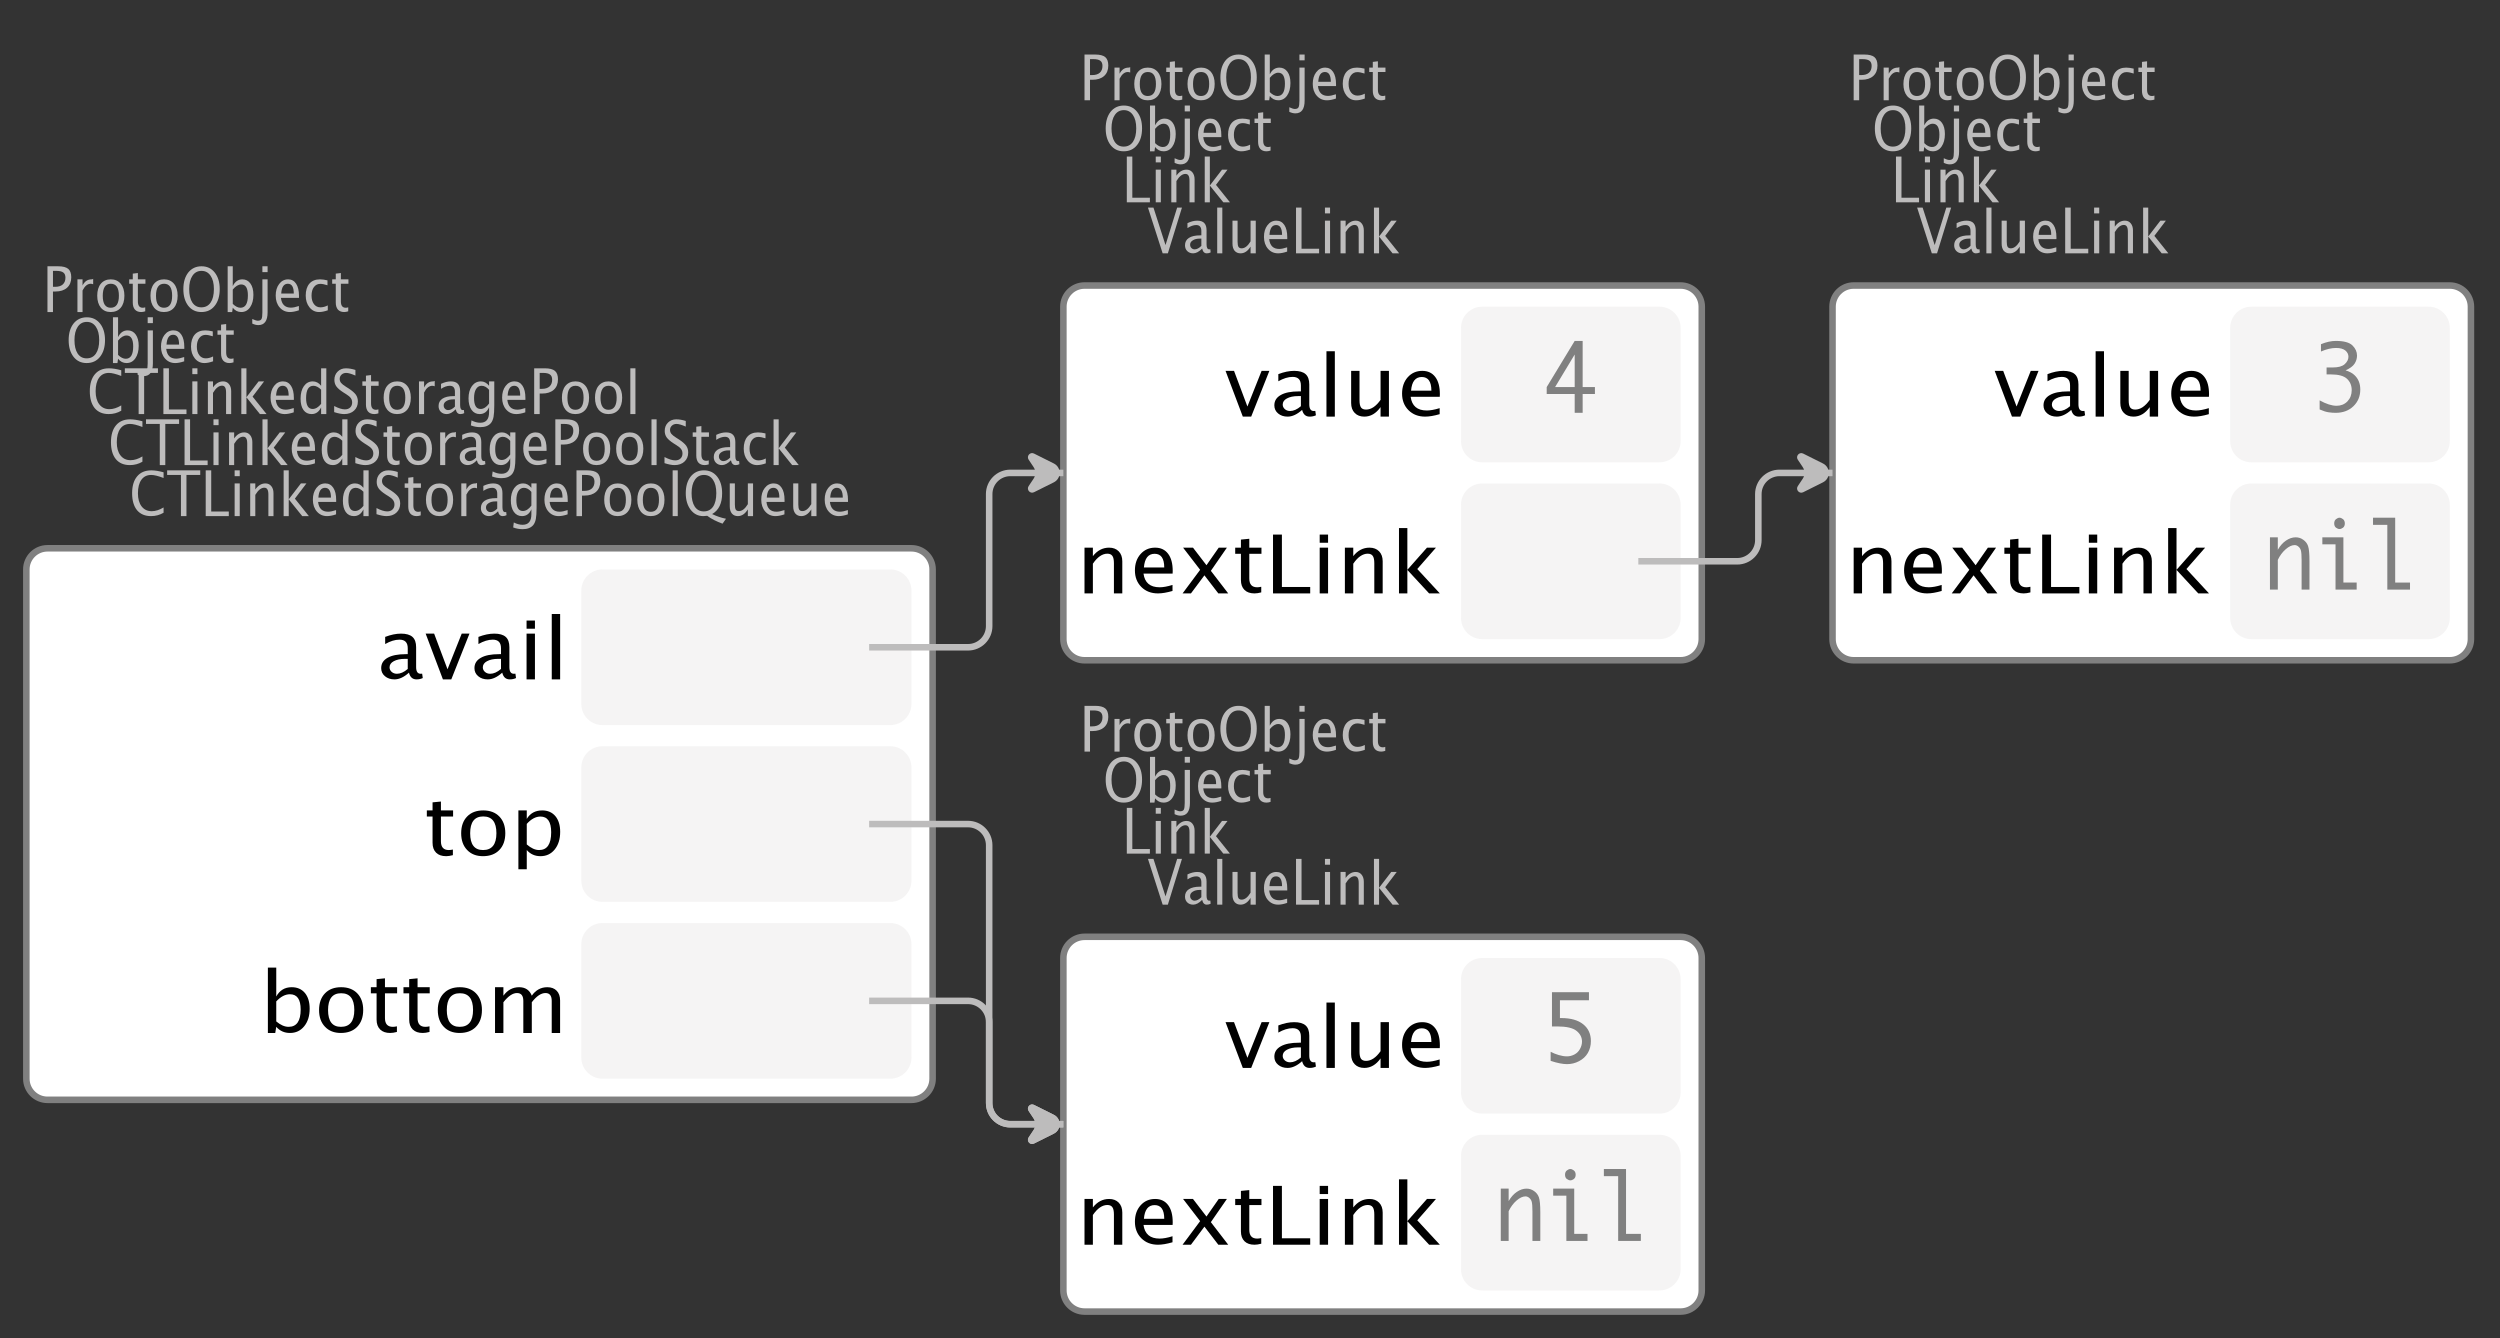 <?xml version="1.0" encoding="UTF-8"?>
<svg xmlns="http://www.w3.org/2000/svg" xmlns:xlink="http://www.w3.org/1999/xlink" width="382.419pt" height="204.73pt" viewBox="0 0 382.419 204.73" version="1.1">
<rect x="0" y="0" width="382.419" height="204.73" fill="#333333" stroke="none"/>
<defs>
<g>
<symbol overflow="visible" id="glyph0-0">
<path style="stroke:none;" d="M 1.031 0 L 1.031 -5.25 L 5.25 -5.25 L 5.25 0 Z M 1.281 -0.25 L 5 -0.25 L 5 -5 L 1.281 -5 Z M 1.281 -0.25 "/>
</symbol>
<symbol overflow="visible" id="glyph0-1">
<path style="stroke:none;" d="M 0.766 0 L 0.766 -7 L 2.391 -7 C 3.109 -7 3.625 -6.867 3.938 -6.609 C 4.25 -6.348 4.406 -5.914 4.406 -5.312 C 4.406 -4.633 4.191 -4.102 3.766 -3.719 C 3.336 -3.332 2.742 -3.141 1.984 -3.141 L 1.609 -3.141 L 1.609 0 Z M 1.609 -3.859 L 1.953 -3.859 C 2.453 -3.859 2.836 -3.977 3.109 -4.219 C 3.379 -4.469 3.516 -4.812 3.516 -5.25 C 3.516 -5.625 3.406 -5.891 3.188 -6.047 C 2.977 -6.211 2.625 -6.297 2.125 -6.297 L 1.609 -6.297 Z M 1.609 -3.859 "/>
</symbol>
<symbol overflow="visible" id="glyph0-2">
<path style="stroke:none;" d="M 0.797 0 L 0.797 -5 L 1.578 -5 L 1.578 -4.062 C 1.891 -4.688 2.348 -5 2.953 -5 C 3.035 -5 3.117 -5.023 3.203 -5.078 L 3.203 -4.25 C 3.066 -4.301 2.945 -4.328 2.844 -4.328 C 2.344 -4.328 1.922 -3.984 1.578 -3.297 L 1.578 0 Z M 0.797 0 "/>
</symbol>
<symbol overflow="visible" id="glyph0-3">
<path style="stroke:none;" d="M 2.5 0 C 1.875 0 1.375 -0.223 1 -0.672 C 0.633 -1.129 0.453 -1.738 0.453 -2.5 C 0.453 -3.27 0.633 -3.879 1 -4.328 C 1.375 -4.773 1.883 -5 2.531 -5 C 3.164 -5 3.672 -4.773 4.047 -4.328 C 4.422 -3.879 4.609 -3.27 4.609 -2.5 C 4.609 -1.719 4.422 -1.102 4.047 -0.656 C 3.672 -0.219 3.156 0 2.5 0 Z M 2.516 -0.656 C 3.348 -0.656 3.766 -1.27 3.766 -2.5 C 3.766 -3.719 3.352 -4.328 2.531 -4.328 C 1.707 -4.328 1.297 -3.711 1.297 -2.484 C 1.297 -1.266 1.703 -0.656 2.516 -0.656 Z M 2.516 -0.656 "/>
</symbol>
<symbol overflow="visible" id="glyph0-4">
<path style="stroke:none;" d="M 2.109 0 C 1.703 0 1.383 -0.125 1.156 -0.375 C 0.938 -0.633 0.828 -0.992 0.828 -1.453 L 0.828 -4.328 L 0.281 -4.328 L 0.281 -5 L 0.828 -5 L 0.828 -5.875 L 1.609 -5.969 L 1.609 -5 L 2.766 -5 L 2.766 -4.328 L 1.609 -4.328 L 1.609 -1.625 C 1.609 -0.977 1.859 -0.656 2.359 -0.656 C 2.461 -0.656 2.586 -0.676 2.734 -0.719 L 2.734 -0.109 C 2.492 -0.035 2.285 0 2.109 0 Z M 2.109 0 "/>
</symbol>
<symbol overflow="visible" id="glyph0-5">
<path style="stroke:none;" d="M 3.172 0 C 2.336 0 1.672 -0.316 1.172 -0.953 C 0.672 -1.598 0.422 -2.445 0.422 -3.5 C 0.422 -4.562 0.672 -5.41 1.172 -6.047 C 1.68 -6.68 2.359 -7 3.203 -7 C 4.047 -7 4.719 -6.68 5.219 -6.047 C 5.727 -5.41 5.984 -4.566 5.984 -3.516 C 5.984 -2.441 5.727 -1.586 5.219 -0.953 C 4.719 -0.316 4.035 0 3.172 0 Z M 3.172 -0.719 C 3.785 -0.719 4.258 -0.961 4.594 -1.453 C 4.926 -1.941 5.094 -2.629 5.094 -3.516 C 5.094 -4.391 4.922 -5.07 4.578 -5.562 C 4.242 -6.051 3.785 -6.297 3.203 -6.297 C 2.609 -6.297 2.145 -6.047 1.812 -5.547 C 1.477 -5.055 1.312 -4.379 1.312 -3.516 C 1.312 -2.641 1.473 -1.953 1.797 -1.453 C 2.129 -0.961 2.586 -0.719 3.172 -0.719 Z M 3.172 -0.719 "/>
</symbol>
<symbol overflow="visible" id="glyph0-6">
<path style="stroke:none;" d="M 0.797 0 L 0.797 -7 L 1.578 -7 L 1.578 -3.969 C 1.91 -4.656 2.398 -5 3.047 -5 C 3.566 -5 3.977 -4.785 4.281 -4.359 C 4.582 -3.941 4.734 -3.367 4.734 -2.641 C 4.734 -1.848 4.562 -1.207 4.219 -0.719 C 3.883 -0.238 3.438 0 2.875 0 C 2.352 0 1.922 -0.219 1.578 -0.656 L 1.484 0 Z M 1.578 -1.25 C 1.984 -0.852 2.375 -0.656 2.75 -0.656 C 3.508 -0.656 3.891 -1.285 3.891 -2.547 C 3.891 -3.66 3.551 -4.219 2.875 -4.219 C 2.438 -4.219 2.004 -3.957 1.578 -3.438 Z M 1.578 -1.25 "/>
</symbol>
<symbol overflow="visible" id="glyph0-7">
<path style="stroke:none;" d="M -0.625 1.766 L -0.625 1.062 C -0.25 1.238 0.031 1.328 0.219 1.328 C 0.5 1.328 0.688 1.242 0.781 1.078 C 0.875 0.91 0.922 0.57 0.922 0.062 L 0.922 -5 L 1.719 -5 L 1.719 0.047 C 1.719 1.348 1.242 2 0.297 2 C 0.016 2 -0.289 1.922 -0.625 1.766 Z M 0.922 -6.109 L 0.922 -7 L 1.719 -7 L 1.719 -6.109 Z M 0.922 -6.109 "/>
</symbol>
<symbol overflow="visible" id="glyph0-8">
<path style="stroke:none;" d="M 4 -0.266 C 3.469 -0.086 3.008 0 2.625 0 C 1.988 0 1.469 -0.234 1.062 -0.703 C 0.656 -1.172 0.453 -1.773 0.453 -2.516 C 0.453 -3.242 0.629 -3.836 0.984 -4.297 C 1.336 -4.766 1.797 -5 2.359 -5 C 2.879 -5 3.285 -4.773 3.578 -4.328 C 3.867 -3.891 4.016 -3.27 4.016 -2.469 L 4.016 -2.172 L 1.25 -2.172 C 1.363 -1.172 1.875 -0.672 2.781 -0.672 C 3.102 -0.672 3.508 -0.754 4 -0.922 Z M 1.297 -2.828 L 3.219 -2.828 C 3.219 -3.828 2.914 -4.328 2.312 -4.328 C 1.695 -4.328 1.359 -3.828 1.297 -2.828 Z M 1.297 -2.828 "/>
</symbol>
<symbol overflow="visible" id="glyph0-9">
<path style="stroke:none;" d="M 2.5 0 C 1.906 0 1.414 -0.238 1.031 -0.719 C 0.645 -1.195 0.453 -1.797 0.453 -2.516 C 0.453 -3.297 0.641 -3.906 1.016 -4.344 C 1.398 -4.781 1.941 -5 2.641 -5 C 2.973 -5 3.352 -4.945 3.781 -4.844 L 3.781 -4.094 C 3.332 -4.238 2.969 -4.312 2.688 -4.312 C 2.281 -4.312 1.953 -4.145 1.703 -3.812 C 1.461 -3.488 1.344 -3.051 1.344 -2.5 C 1.344 -1.969 1.469 -1.535 1.719 -1.203 C 1.969 -0.879 2.297 -0.719 2.703 -0.719 C 3.066 -0.719 3.441 -0.816 3.828 -1.016 L 3.828 -0.266 C 3.316 -0.086 2.875 0 2.5 0 Z M 2.5 0 "/>
</symbol>
<symbol overflow="visible" id="glyph0-10">
<path style="stroke:none;" d="M 0.766 0 L 0.766 -7 L 1.609 -7 L 1.609 -0.703 L 4.297 -0.703 L 4.297 0 Z M 0.766 0 "/>
</symbol>
<symbol overflow="visible" id="glyph0-11">
<path style="stroke:none;" d="M 0.797 0 L 0.797 -5 L 1.578 -5 L 1.578 0 Z M 0.797 -6.109 L 0.797 -7 L 1.578 -7 L 1.578 -6.109 Z M 0.797 -6.109 "/>
</symbol>
<symbol overflow="visible" id="glyph0-12">
<path style="stroke:none;" d="M 0.797 0 L 0.797 -5 L 1.578 -5 L 1.578 -4.078 C 2.004 -4.691 2.52 -5 3.125 -5 C 3.5 -5 3.797 -4.863 4.016 -4.594 C 4.242 -4.32 4.359 -3.961 4.359 -3.516 L 4.359 0 L 3.578 0 L 3.578 -3.297 C 3.578 -3.672 3.523 -3.938 3.422 -4.094 C 3.328 -4.258 3.172 -4.344 2.953 -4.344 C 2.473 -4.344 2.016 -3.977 1.578 -3.25 L 1.578 0 Z M 0.797 0 "/>
</symbol>
<symbol overflow="visible" id="glyph0-13">
<path style="stroke:none;" d="M 0.797 0 L 0.797 -7 L 1.578 -7 L 1.578 -2.578 L 3.438 -5 L 4.281 -5 L 2.516 -2.672 L 4.656 0 L 3.641 0 L 1.578 -2.562 L 1.578 0 Z M 0.797 0 "/>
</symbol>
<symbol overflow="visible" id="glyph0-14">
<path style="stroke:none;" d="M 2.391 0 L 0.141 -7 L 0.984 -7 L 2.828 -1.266 L 4.609 -7 L 5.344 -7 L 3.188 0 Z M 2.391 0 "/>
</symbol>
<symbol overflow="visible" id="glyph0-15">
<path style="stroke:none;" d="M 3.047 -0.734 C 2.566 -0.242 2.109 0 1.672 0 C 1.305 0 1.004 -0.113 0.766 -0.344 C 0.535 -0.57 0.422 -0.867 0.422 -1.234 C 0.422 -1.723 0.617 -2.098 1.016 -2.359 C 1.41 -2.617 1.984 -2.75 2.734 -2.75 L 2.922 -2.75 L 2.922 -3.406 C 2.922 -4.02 2.66 -4.328 2.141 -4.328 C 1.723 -4.328 1.273 -4.172 0.797 -3.859 L 0.797 -4.625 C 1.328 -4.875 1.828 -5 2.297 -5 C 2.785 -5 3.145 -4.875 3.375 -4.625 C 3.602 -4.383 3.719 -4.016 3.719 -3.516 L 3.719 -1.359 C 3.719 -0.859 3.859 -0.609 4.141 -0.609 C 4.172 -0.609 4.223 -0.613 4.297 -0.625 L 4.344 -0.141 C 4.164 -0.047 3.969 0 3.75 0 C 3.383 0 3.148 -0.242 3.047 -0.734 Z M 2.922 -1.141 L 2.922 -2.25 L 2.656 -2.25 C 2.227 -2.25 1.879 -2.16 1.609 -1.984 C 1.336 -1.816 1.203 -1.598 1.203 -1.328 C 1.203 -1.117 1.27 -0.945 1.406 -0.812 C 1.539 -0.676 1.703 -0.609 1.891 -0.609 C 2.223 -0.609 2.566 -0.785 2.922 -1.141 Z M 2.922 -1.141 "/>
</symbol>
<symbol overflow="visible" id="glyph0-16">
<path style="stroke:none;" d="M 0.797 0 L 0.797 -7 L 1.578 -7 L 1.578 0 Z M 0.797 0 "/>
</symbol>
<symbol overflow="visible" id="glyph0-17">
<path style="stroke:none;" d="M 3.516 0 L 3.516 -1.031 C 3.098 -0.344 2.586 0 1.984 0 C 1.609 0 1.305 -0.129 1.078 -0.391 C 0.859 -0.66 0.75 -1.023 0.75 -1.484 L 0.75 -5 L 1.531 -5 L 1.531 -1.781 C 1.531 -1.406 1.578 -1.141 1.672 -0.984 C 1.773 -0.836 1.938 -0.766 2.156 -0.766 C 2.633 -0.766 3.086 -1.117 3.516 -1.828 L 3.516 -5 L 4.312 -5 L 4.312 0 Z M 3.516 0 "/>
</symbol>
<symbol overflow="visible" id="glyph0-18">
<path style="stroke:none;" d="M 3.312 0 C 2.395 0 1.68 -0.301 1.172 -0.906 C 0.672 -1.52 0.422 -2.383 0.422 -3.5 C 0.422 -4.602 0.676 -5.461 1.188 -6.078 C 1.695 -6.691 2.422 -7 3.359 -7 C 3.891 -7 4.516 -6.898 5.234 -6.703 L 5.234 -5.828 C 4.422 -6.141 3.789 -6.297 3.344 -6.297 C 2.695 -6.297 2.195 -6.051 1.844 -5.562 C 1.488 -5.07 1.312 -4.379 1.312 -3.484 C 1.312 -2.641 1.5 -1.973 1.875 -1.484 C 2.258 -0.992 2.773 -0.75 3.422 -0.75 C 3.992 -0.75 4.598 -0.941 5.234 -1.328 L 5.234 -0.516 C 4.648 -0.172 4.008 0 3.312 0 Z M 3.312 0 "/>
</symbol>
<symbol overflow="visible" id="glyph0-19">
<path style="stroke:none;" d="M 2.188 0 L 2.188 -6.297 L 0.078 -6.297 L 0.078 -7 L 5.141 -7 L 5.141 -6.297 L 3.031 -6.297 L 3.031 0 Z M 2.188 0 "/>
</symbol>
<symbol overflow="visible" id="glyph0-20">
<path style="stroke:none;" d="M 3.594 0 L 3.594 -1.031 C 3.27 -0.344 2.785 0 2.141 0 C 1.609 0 1.191 -0.207 0.891 -0.625 C 0.598 -1.039 0.453 -1.617 0.453 -2.359 C 0.453 -3.148 0.617 -3.785 0.953 -4.266 C 1.297 -4.754 1.75 -5 2.312 -5 C 2.82 -5 3.25 -4.773 3.594 -4.328 L 3.594 -7 L 4.391 -7 L 4.391 0 Z M 3.594 -3.734 C 3.188 -4.129 2.797 -4.328 2.422 -4.328 C 1.672 -4.328 1.297 -3.695 1.297 -2.438 C 1.297 -1.332 1.629 -0.781 2.297 -0.781 C 2.742 -0.781 3.176 -1.039 3.594 -1.562 Z M 3.594 -3.734 "/>
</symbol>
<symbol overflow="visible" id="glyph0-21">
<path style="stroke:none;" d="M 1.938 0 C 1.531 0 1.02 -0.098 0.406 -0.297 L 0.406 -1.234 C 1.07 -0.891 1.617 -0.719 2.047 -0.719 C 2.379 -0.719 2.645 -0.812 2.844 -1 C 3.051 -1.195 3.156 -1.453 3.156 -1.766 C 3.156 -2.035 3.086 -2.258 2.953 -2.438 C 2.828 -2.625 2.586 -2.828 2.234 -3.047 L 1.812 -3.312 C 1.312 -3.633 0.957 -3.938 0.75 -4.219 C 0.539 -4.508 0.438 -4.848 0.438 -5.234 C 0.438 -5.742 0.602 -6.164 0.938 -6.5 C 1.27 -6.832 1.691 -7 2.203 -7 C 2.66 -7 3.145 -6.914 3.656 -6.75 L 3.656 -5.891 C 3.031 -6.16 2.562 -6.297 2.25 -6.297 C 1.957 -6.297 1.719 -6.207 1.531 -6.031 C 1.344 -5.852 1.25 -5.633 1.25 -5.375 C 1.25 -5.156 1.316 -4.957 1.453 -4.781 C 1.586 -4.613 1.844 -4.41 2.219 -4.172 L 2.641 -3.906 C 3.148 -3.57 3.508 -3.258 3.719 -2.969 C 3.926 -2.676 4.031 -2.328 4.031 -1.922 C 4.031 -1.348 3.836 -0.883 3.453 -0.531 C 3.066 -0.176 2.562 0 1.938 0 Z M 1.938 0 "/>
</symbol>
<symbol overflow="visible" id="glyph0-22">
<path style="stroke:none;" d="M 0.812 1.734 L 0.906 0.969 C 1.363 1.207 1.812 1.328 2.25 1.328 C 3.145 1.328 3.594 0.789 3.594 -0.281 L 3.594 -1.047 C 3.301 -0.348 2.82 0 2.156 0 C 1.633 0 1.219 -0.219 0.906 -0.656 C 0.602 -1.094 0.453 -1.676 0.453 -2.406 C 0.453 -3.176 0.625 -3.801 0.969 -4.281 C 1.32 -4.758 1.781 -5 2.344 -5 C 2.82 -5 3.238 -4.773 3.594 -4.328 L 3.594 -5 L 4.391 -5 L 4.391 -1.328 C 4.391 -0.535 4.352 0.047 4.281 0.422 C 4.207 0.805 4.078 1.117 3.891 1.359 C 3.535 1.785 2.992 2 2.266 2 C 1.754 2 1.27 1.91 0.812 1.734 Z M 3.594 -1.609 L 3.594 -3.703 C 3.25 -4.117 2.867 -4.328 2.453 -4.328 C 2.086 -4.328 1.801 -4.156 1.594 -3.812 C 1.395 -3.477 1.297 -3.02 1.297 -2.438 C 1.297 -1.332 1.629 -0.781 2.297 -0.781 C 2.754 -0.781 3.188 -1.055 3.594 -1.609 Z M 3.594 -1.609 "/>
</symbol>
<symbol overflow="visible" id="glyph0-23">
<path style="stroke:none;" d="M 6.047 1.156 C 5.109 0.82 4.328 0.422 3.703 -0.047 C 3.453 -0.016 3.254 0 3.109 0 C 2.316 0 1.672 -0.32 1.172 -0.969 C 0.672 -1.625 0.422 -2.469 0.422 -3.5 C 0.422 -4.562 0.672 -5.41 1.172 -6.047 C 1.68 -6.68 2.359 -7 3.203 -7 C 4.047 -7 4.719 -6.68 5.219 -6.047 C 5.727 -5.41 5.984 -4.555 5.984 -3.484 C 5.984 -1.953 5.473 -0.895 4.453 -0.312 C 5.141 0.02 5.848 0.258 6.578 0.406 Z M 3.172 -0.719 C 3.785 -0.719 4.258 -0.957 4.594 -1.438 C 4.926 -1.926 5.094 -2.617 5.094 -3.516 C 5.094 -4.379 4.926 -5.055 4.594 -5.547 C 4.258 -6.047 3.797 -6.297 3.203 -6.297 C 2.609 -6.297 2.145 -6.047 1.812 -5.547 C 1.477 -5.055 1.312 -4.379 1.312 -3.516 C 1.312 -2.641 1.473 -1.953 1.797 -1.453 C 2.129 -0.961 2.586 -0.719 3.172 -0.719 Z M 3.172 -0.719 "/>
</symbol>
<symbol overflow="visible" id="glyph1-0">
<path style="stroke:none;" d="M 1.594 0 L 1.594 -8.422 L 8.422 -8.422 L 8.422 0 Z M 2 -0.422 L 8 -0.422 L 8 -8 L 2 -8 Z M 2 -0.422 "/>
</symbol>
<symbol overflow="visible" id="glyph1-1">
<path style="stroke:none;" d="M 2.75 0 L 0.109 -7 L 1.406 -7 L 3.453 -1.547 L 5.625 -7 L 6.812 -7 L 4.031 0 Z M 2.75 0 "/>
</symbol>
<symbol overflow="visible" id="glyph1-2">
<path style="stroke:none;" d="M 4.922 -1.031 C 4.16 -0.344 3.422 0 2.703 0 C 2.117 0 1.633 -0.16 1.25 -0.484 C 0.863 -0.805 0.672 -1.219 0.672 -1.719 C 0.672 -2.406 0.992 -2.93 1.641 -3.297 C 2.285 -3.672 3.219 -3.859 4.438 -3.859 L 4.734 -3.859 L 4.734 -4.766 C 4.734 -5.641 4.312 -6.078 3.469 -6.078 C 2.789 -6.078 2.062 -5.852 1.281 -5.406 L 1.281 -6.5 C 2.145 -6.832 2.953 -7 3.703 -7 C 4.492 -7 5.078 -6.832 5.453 -6.5 C 5.828 -6.164 6.016 -5.641 6.016 -4.922 L 6.016 -1.891 C 6.016 -1.203 6.242 -0.859 6.703 -0.859 C 6.754 -0.859 6.832 -0.863 6.938 -0.875 L 7.031 -0.203 C 6.738 -0.066 6.422 0 6.078 0 C 5.473 0 5.086 -0.344 4.922 -1.031 Z M 4.734 -1.594 L 4.734 -3.141 L 4.312 -3.141 C 3.602 -3.141 3.031 -3.02 2.594 -2.781 C 2.164 -2.551 1.953 -2.238 1.953 -1.844 C 1.953 -1.57 2.062 -1.336 2.281 -1.141 C 2.5 -0.953 2.766 -0.859 3.078 -0.859 C 3.609 -0.859 4.16 -1.102 4.734 -1.594 Z M 4.734 -1.594 "/>
</symbol>
<symbol overflow="visible" id="glyph1-3">
<path style="stroke:none;" d="M 1.281 0 L 1.281 -10 L 2.562 -10 L 2.562 0 Z M 1.281 0 "/>
</symbol>
<symbol overflow="visible" id="glyph1-4">
<path style="stroke:none;" d="M 5.703 0 L 5.703 -1.453 C 5.016 -0.484 4.188 0 3.219 0 C 2.602 0 2.113 -0.188 1.75 -0.562 C 1.383 -0.938 1.203 -1.445 1.203 -2.094 L 1.203 -7 L 2.484 -7 L 2.484 -2.484 C 2.484 -1.973 2.562 -1.609 2.719 -1.391 C 2.875 -1.18 3.129 -1.078 3.484 -1.078 C 4.266 -1.078 5.004 -1.57 5.703 -2.562 L 5.703 -7 L 6.984 -7 L 6.984 0 Z M 5.703 0 "/>
</symbol>
<symbol overflow="visible" id="glyph1-5">
<path style="stroke:none;" d="M 6.469 -0.375 C 5.602 -0.125 4.863 0 4.25 0 C 3.207 0 2.359 -0.328 1.703 -0.984 C 1.047 -1.641 0.719 -2.484 0.719 -3.516 C 0.719 -4.535 1.004 -5.367 1.578 -6.016 C 2.16 -6.672 2.906 -7 3.812 -7 C 4.664 -7 5.328 -6.688 5.797 -6.062 C 6.266 -5.445 6.5 -4.566 6.5 -3.422 L 6.484 -3.031 L 2.031 -3.031 C 2.219 -1.633 3.039 -0.938 4.5 -0.938 C 5.031 -0.938 5.688 -1.055 6.469 -1.297 Z M 2.094 -3.969 L 5.203 -3.969 C 5.203 -5.363 4.711 -6.062 3.734 -6.062 C 2.754 -6.062 2.207 -5.363 2.094 -3.969 Z M 2.094 -3.969 "/>
</symbol>
<symbol overflow="visible" id="glyph1-6">
<path style="stroke:none;" d="M 1.281 0 L 1.281 -7 L 2.562 -7 L 2.562 -5.703 C 3.238 -6.566 4.066 -7 5.047 -7 C 5.66 -7 6.148 -6.812 6.516 -6.438 C 6.879 -6.062 7.062 -5.555 7.062 -4.922 L 7.062 0 L 5.781 0 L 5.781 -4.625 C 5.781 -5.145 5.703 -5.516 5.547 -5.734 C 5.391 -5.961 5.133 -6.078 4.781 -6.078 C 4 -6.078 3.258 -5.566 2.562 -4.547 L 2.562 0 Z M 1.281 0 "/>
</symbol>
<symbol overflow="visible" id="glyph1-7">
<path style="stroke:none;" d="M 0.578 0 L 3.266 -3.609 L 0.656 -7 L 2.172 -7 L 4.234 -4.312 L 6.109 -7 L 7.359 -7 L 4.906 -3.453 L 7.562 0 L 6.047 0 L 3.922 -2.766 L 1.859 0 Z M 0.578 0 "/>
</symbol>
<symbol overflow="visible" id="glyph1-8">
<path style="stroke:none;" d="M 3.406 0 C 2.75 0 2.238 -0.176 1.875 -0.531 C 1.508 -0.895 1.328 -1.398 1.328 -2.047 L 1.328 -6.062 L 0.453 -6.062 L 0.453 -7 L 1.328 -7 L 1.328 -8.234 L 2.609 -8.359 L 2.609 -7 L 4.469 -7 L 4.469 -6.062 L 2.609 -6.062 L 2.609 -2.281 C 2.609 -1.383 3.008 -0.938 3.812 -0.938 C 3.977 -0.938 4.188 -0.961 4.438 -1.016 L 4.438 -0.156 C 4.039 -0.051 3.695 0 3.406 0 Z M 3.406 0 "/>
</symbol>
<symbol overflow="visible" id="glyph1-9">
<path style="stroke:none;" d="M 1.25 0 L 1.25 -9 L 2.609 -9 L 2.609 -0.984 L 6.938 -0.984 L 6.938 0 Z M 1.25 0 "/>
</symbol>
<symbol overflow="visible" id="glyph1-10">
<path style="stroke:none;" d="M 1.281 0 L 1.281 -7 L 2.562 -7 L 2.562 0 Z M 1.281 -7.75 L 1.281 -9 L 2.562 -9 L 2.562 -7.75 Z M 1.281 -7.75 "/>
</symbol>
<symbol overflow="visible" id="glyph1-11">
<path style="stroke:none;" d="M 1.281 0 L 1.281 -10 L 2.562 -10 L 2.562 -3.609 L 5.562 -7 L 6.938 -7 L 4.078 -3.734 L 7.531 0 L 5.891 0 L 2.562 -3.594 L 2.562 0 Z M 1.281 0 "/>
</symbol>
<symbol overflow="visible" id="glyph1-12">
<path style="stroke:none;" d="M 4.047 0 C 3.035 0 2.227 -0.316 1.625 -0.953 C 1.02 -1.586 0.719 -2.438 0.719 -3.5 C 0.719 -4.582 1.02 -5.438 1.625 -6.062 C 2.227 -6.688 3.051 -7 4.094 -7 C 5.133 -7 5.957 -6.688 6.562 -6.062 C 7.164 -5.438 7.469 -4.586 7.469 -3.516 C 7.469 -2.422 7.16 -1.562 6.547 -0.938 C 5.941 -0.312 5.109 0 4.047 0 Z M 4.062 -0.938 C 5.426 -0.938 6.109 -1.797 6.109 -3.516 C 6.109 -5.223 5.438 -6.078 4.094 -6.078 C 2.758 -6.078 2.094 -5.219 2.094 -3.5 C 2.094 -1.789 2.75 -0.938 4.062 -0.938 Z M 4.062 -0.938 "/>
</symbol>
<symbol overflow="visible" id="glyph1-13">
<path style="stroke:none;" d="M 1.281 2 L 1.281 -7 L 2.562 -7 L 2.562 -5.703 C 3.082 -6.566 3.867 -7 4.922 -7 C 5.773 -7 6.445 -6.707 6.938 -6.125 C 7.426 -5.539 7.672 -4.738 7.672 -3.719 C 7.672 -2.602 7.391 -1.703 6.828 -1.016 C 6.273 -0.336 5.551 0 4.656 0 C 3.812 0 3.113 -0.312 2.562 -0.938 L 2.562 2 Z M 2.562 -1.797 C 3.219 -1.223 3.848 -0.938 4.453 -0.938 C 5.68 -0.938 6.297 -1.844 6.297 -3.656 C 6.297 -5.258 5.75 -6.062 4.656 -6.062 C 3.938 -6.062 3.238 -5.688 2.562 -4.938 Z M 2.562 -1.797 "/>
</symbol>
<symbol overflow="visible" id="glyph1-14">
<path style="stroke:none;" d="M 1.281 0 L 1.281 -10 L 2.562 -10 L 2.562 -5.578 C 3.082 -6.523 3.867 -7 4.922 -7 C 5.773 -7 6.445 -6.707 6.938 -6.125 C 7.426 -5.539 7.672 -4.738 7.672 -3.719 C 7.672 -2.602 7.391 -1.703 6.828 -1.016 C 6.273 -0.336 5.551 0 4.656 0 C 3.812 0 3.113 -0.312 2.562 -0.938 L 2.406 0 Z M 2.562 -1.766 C 3.219 -1.211 3.848 -0.938 4.453 -0.938 C 5.68 -0.938 6.297 -1.82 6.297 -3.594 C 6.297 -5.145 5.75 -5.922 4.656 -5.922 C 3.938 -5.922 3.238 -5.555 2.562 -4.828 Z M 2.562 -1.766 "/>
</symbol>
<symbol overflow="visible" id="glyph1-15">
<path style="stroke:none;" d="M 1.281 0 L 1.281 -7 L 2.562 -7 L 2.562 -5.703 C 3.188 -6.566 3.988 -7 4.969 -7 C 5.914 -7 6.562 -6.566 6.906 -5.703 C 7.508 -6.566 8.301 -7 9.281 -7 C 9.895 -7 10.375 -6.816 10.719 -6.453 C 11.062 -6.098 11.234 -5.602 11.234 -4.969 L 11.234 0 L 9.953 0 L 9.953 -4.906 C 9.953 -5.707 9.633 -6.109 9 -6.109 C 8.332 -6.109 7.633 -5.641 6.906 -4.703 L 6.906 0 L 5.609 0 L 5.609 -4.906 C 5.609 -5.707 5.285 -6.109 4.641 -6.109 C 3.992 -6.109 3.301 -5.641 2.562 -4.703 L 2.562 0 Z M 1.281 0 "/>
</symbol>
<symbol overflow="visible" id="glyph2-0">
<path style="stroke:none;" d="M 5.891 0 L 0.953 0 L 0.953 -10.047 L 5.891 -10.047 Z M 4.922 -9.078 L 1.938 -9.078 L 1.938 -0.969 L 4.922 -0.969 Z M 4.922 -9.078 "/>
</symbol>
<symbol overflow="visible" id="glyph2-1">
<path style="stroke:none;" d="M 4.594 0 L 4.594 -2.875 L 0.312 -2.875 L 0.312 -3.938 L 4.594 -11 L 5.812 -11 L 5.812 -3.938 L 7.688 -3.938 L 7.688 -2.875 L 5.812 -2.875 L 5.812 0 Z M 4.594 -3.938 L 4.594 -8.922 L 1.594 -3.938 Z M 4.594 -3.938 "/>
</symbol>
<symbol overflow="visible" id="glyph2-2">
<path style="stroke:none;" d="M 1.219 -5.766 L 1.219 -11 L 6.875 -11 L 6.875 -9.766 L 2.438 -9.766 L 2.438 -7.047 L 2.641 -7.047 C 4.098 -7.047 5.219 -6.727 6 -6.094 C 6.781 -5.469 7.172 -4.613 7.172 -3.531 C 7.172 -2.852 7.016 -2.242 6.703 -1.703 C 6.391 -1.172 5.941 -0.754 5.359 -0.453 C 4.785 -0.148 4.172 0 3.516 0 C 2.867 0 2.035 -0.164 1.016 -0.5 L 1.016 -1.891 C 1.391 -1.691 1.801 -1.523 2.25 -1.391 C 2.707 -1.254 3.129 -1.188 3.516 -1.188 C 3.898 -1.188 4.273 -1.281 4.641 -1.469 C 5.016 -1.664 5.301 -1.945 5.5 -2.312 C 5.707 -2.688 5.812 -3.066 5.812 -3.453 C 5.812 -4.098 5.531 -4.645 4.969 -5.094 C 4.414 -5.539 3.43 -5.766 2.016 -5.766 Z M 1.219 -5.766 "/>
</symbol>
<symbol overflow="visible" id="glyph2-3">
<path style="stroke:none;" d="M 1.016 0 L 1.016 -8 L 2.219 -8 L 2.219 -6.094 C 2.562 -6.695 2.977 -7.164 3.469 -7.5 C 3.957 -7.832 4.453 -8 4.953 -8 C 5.379 -8 5.766 -7.875 6.109 -7.625 C 6.461 -7.383 6.707 -7.066 6.844 -6.672 C 6.988 -6.273 7.062 -5.5 7.062 -4.344 L 7.062 0 L 5.859 0 L 5.859 -4.516 C 5.859 -5.254 5.82 -5.742 5.75 -5.984 C 5.688 -6.223 5.562 -6.422 5.375 -6.578 C 5.195 -6.734 5.004 -6.812 4.797 -6.812 C 4.367 -6.812 3.91 -6.598 3.422 -6.172 C 2.93 -5.742 2.531 -5.203 2.219 -4.547 L 2.219 0 Z M 1.016 0 "/>
</symbol>
<symbol overflow="visible" id="glyph2-4">
<path style="stroke:none;" d="M 3.047 0 L 3.047 -6.922 L 1.031 -6.922 L 1.031 -8 L 4.25 -8 L 4.25 -1.078 L 6.281 -1.078 L 6.281 0 Z M 2.844 -10.125 C 2.844 -10.414 2.938 -10.633 3.125 -10.781 C 3.312 -10.926 3.488 -11 3.656 -11 C 3.82 -11 4 -10.926 4.188 -10.781 C 4.375 -10.633 4.469 -10.414 4.469 -10.125 C 4.469 -9.832 4.375 -9.613 4.188 -9.469 C 4 -9.332 3.82 -9.266 3.656 -9.266 C 3.488 -9.266 3.312 -9.332 3.125 -9.469 C 2.938 -9.613 2.844 -9.832 2.844 -10.125 Z M 2.844 -10.125 "/>
</symbol>
<symbol overflow="visible" id="glyph2-5">
<path style="stroke:none;" d="M 2.969 0 L 2.969 -9.906 L 0.781 -9.906 L 0.781 -11 L 4.172 -11 L 4.172 -1.078 L 6.438 -1.078 L 6.438 0 Z M 2.969 0 "/>
</symbol>
<symbol overflow="visible" id="glyph2-6">
<path style="stroke:none;" d="M 0.938 -0.516 L 0.938 -1.906 C 1.938 -1.352 2.801 -1.078 3.531 -1.078 C 4.195 -1.078 4.75 -1.301 5.188 -1.75 C 5.625 -2.207 5.844 -2.781 5.844 -3.469 C 5.844 -4.176 5.602 -4.754 5.125 -5.203 C 4.645 -5.648 3.828 -5.875 2.672 -5.875 L 2 -5.875 L 2 -6.938 L 2.938 -6.938 C 3.781 -6.938 4.391 -7.102 4.766 -7.438 C 5.148 -7.781 5.344 -8.16 5.344 -8.578 C 5.344 -8.953 5.188 -9.27 4.875 -9.531 C 4.562 -9.789 4.086 -9.922 3.453 -9.922 C 2.734 -9.922 1.961 -9.738 1.141 -9.375 L 1.141 -10.5 C 1.961 -10.832 2.719 -11 3.406 -11 C 4.633 -11 5.484 -10.77 5.953 -10.312 C 6.422 -9.852 6.656 -9.332 6.656 -8.75 C 6.656 -8.312 6.531 -7.898 6.281 -7.516 C 6.031 -7.129 5.57 -6.789 4.906 -6.5 C 5.5 -6.312 5.941 -6.078 6.234 -5.797 C 6.535 -5.523 6.766 -5.203 6.922 -4.828 C 7.078 -4.453 7.156 -4.031 7.156 -3.562 C 7.156 -2.531 6.801 -1.676 6.094 -1 C 5.395 -0.332 4.492 0 3.391 0 C 3.066 0 2.711 -0.023 2.328 -0.078 C 1.953 -0.129 1.488 -0.273 0.938 -0.516 Z M 0.938 -0.516 "/>
</symbol>
</g>
</defs>
<g id="surface46064">
<g style="fill:rgb(74.096%,73.705%,73.705%);fill-opacity:1;">
  <use xlink:href="#glyph0-1" x="165.127" y="15.342"/>
  <use xlink:href="#glyph0-2" x="169.681" y="15.342"/>
  <use xlink:href="#glyph0-3" x="173.053" y="15.342"/>
  <use xlink:href="#glyph0-4" x="178.115" y="15.342"/>
  <use xlink:href="#glyph0-3" x="181.197" y="15.342"/>
  <use xlink:href="#glyph0-5" x="186.259" y="15.342"/>
  <use xlink:href="#glyph0-6" x="192.661" y="15.342"/>
  <use xlink:href="#glyph0-7" x="197.847" y="15.342"/>
  <use xlink:href="#glyph0-8" x="200.354" y="15.342"/>
  <use xlink:href="#glyph0-9" x="204.945" y="15.342"/>
  <use xlink:href="#glyph0-4" x="209.166" y="15.342"/>
</g>
<g style="fill:rgb(74.096%,73.705%,73.705%);fill-opacity:1;">
  <use xlink:href="#glyph0-5" x="168.713" y="23.145"/>
  <use xlink:href="#glyph0-6" x="175.114" y="23.145"/>
  <use xlink:href="#glyph0-7" x="180.301" y="23.145"/>
  <use xlink:href="#glyph0-8" x="182.808" y="23.145"/>
  <use xlink:href="#glyph0-9" x="187.399" y="23.145"/>
  <use xlink:href="#glyph0-4" x="191.619" y="23.145"/>
</g>
<g style="fill:rgb(74.096%,73.705%,73.705%);fill-opacity:1;">
  <use xlink:href="#glyph0-10" x="171.599" y="30.949"/>
  <use xlink:href="#glyph0-11" x="175.993" y="30.949"/>
  <use xlink:href="#glyph0-12" x="178.375" y="30.949"/>
  <use xlink:href="#glyph0-13" x="183.489" y="30.949"/>
</g>
<g style="fill:rgb(74.096%,73.705%,73.705%);fill-opacity:1;">
  <use xlink:href="#glyph0-14" x="175.458" y="38.753"/>
  <use xlink:href="#glyph0-15" x="180.846" y="38.753"/>
  <use xlink:href="#glyph0-16" x="185.397" y="38.753"/>
  <use xlink:href="#glyph0-17" x="187.779" y="38.753"/>
  <use xlink:href="#glyph0-8" x="192.893" y="38.753"/>
  <use xlink:href="#glyph0-10" x="197.484" y="38.753"/>
  <use xlink:href="#glyph0-11" x="201.878" y="38.753"/>
  <use xlink:href="#glyph0-12" x="204.26" y="38.753"/>
  <use xlink:href="#glyph0-13" x="209.374" y="38.753"/>
</g>
<path style="fill-rule:evenodd;fill:rgb(100%,100%,100%);fill-opacity:1;stroke-width:1;stroke-linecap:butt;stroke-linejoin:bevel;stroke:rgb(50.049%,50.049%,50.049%);stroke-opacity:1;stroke-miterlimit:10;" d="M -45.593 -28.663 L 45.594 -28.663 C 47.38 -28.663 48.829 -27.213 48.829 -25.424 L 48.829 25.427 C 48.829 27.212 47.38 28.662 45.594 28.662 L -45.593 28.662 C -47.378 28.662 -48.827 27.212 -48.827 25.427 L -48.827 -25.424 C -48.827 -27.213 -47.378 -28.663 -45.593 -28.663 Z M -45.593 -28.663 " transform="matrix(1,0,0,1,211.488,72.338)"/>
<g style="fill:rgb(0%,0%,0%);fill-opacity:1;">
  <use xlink:href="#glyph1-1" x="187.36" y="63.73"/>
  <use xlink:href="#glyph1-2" x="194.261" y="63.73"/>
  <use xlink:href="#glyph1-3" x="201.624" y="63.73"/>
  <use xlink:href="#glyph1-4" x="205.478" y="63.73"/>
  <use xlink:href="#glyph1-5" x="213.753" y="63.73"/>
</g>
<path style=" stroke:none;fill-rule:evenodd;fill:rgb(90.127%,89.638%,89.638%);fill-opacity:0.4;" d="M 226.723 46.914 L 253.844 46.914 C 255.633 46.914 257.082 48.363 257.082 50.148 L 257.082 67.484 C 257.082 69.27 255.633 70.719 253.844 70.719 L 226.723 70.719 C 224.934 70.719 223.488 69.27 223.488 67.484 L 223.488 50.148 C 223.488 48.363 224.934 46.914 226.723 46.914 Z M 226.723 46.914 "/>
<g style="fill:rgb(50.049%,50.049%,50.049%);fill-opacity:1;">
  <use xlink:href="#glyph2-1" x="236.283" y="63.149"/>
</g>
<g style="fill:rgb(0%,0%,0%);fill-opacity:1;">
  <use xlink:href="#glyph1-6" x="164.613" y="90.773"/>
  <use xlink:href="#glyph1-5" x="172.887" y="90.773"/>
  <use xlink:href="#glyph1-7" x="180.316" y="90.773"/>
  <use xlink:href="#glyph1-8" x="188.493" y="90.773"/>
  <use xlink:href="#glyph1-9" x="193.48" y="90.773"/>
  <use xlink:href="#glyph1-10" x="200.589" y="90.773"/>
  <use xlink:href="#glyph1-6" x="204.443" y="90.773"/>
  <use xlink:href="#glyph1-11" x="212.718" y="90.773"/>
</g>
<path style=" stroke:none;fill-rule:evenodd;fill:rgb(90.127%,89.638%,89.638%);fill-opacity:0.4;" d="M 226.723 73.957 L 253.844 73.957 C 255.633 73.957 257.082 75.406 257.082 77.191 L 257.082 94.527 C 257.082 96.316 255.633 97.766 253.844 97.766 L 226.723 97.766 C 224.938 97.766 223.488 96.316 223.488 94.527 L 223.488 77.191 C 223.488 75.406 224.938 73.957 226.723 73.957 Z M 226.723 73.957 "/>
<g style="fill:rgb(74.096%,73.705%,73.705%);fill-opacity:1;">
  <use xlink:href="#glyph0-1" x="165.127" y="114.97"/>
  <use xlink:href="#glyph0-2" x="169.681" y="114.97"/>
  <use xlink:href="#glyph0-3" x="173.053" y="114.97"/>
  <use xlink:href="#glyph0-4" x="178.115" y="114.97"/>
  <use xlink:href="#glyph0-3" x="181.197" y="114.97"/>
  <use xlink:href="#glyph0-5" x="186.259" y="114.97"/>
  <use xlink:href="#glyph0-6" x="192.661" y="114.97"/>
  <use xlink:href="#glyph0-7" x="197.847" y="114.97"/>
  <use xlink:href="#glyph0-8" x="200.354" y="114.97"/>
  <use xlink:href="#glyph0-9" x="204.945" y="114.97"/>
  <use xlink:href="#glyph0-4" x="209.166" y="114.97"/>
</g>
<g style="fill:rgb(74.096%,73.705%,73.705%);fill-opacity:1;">
  <use xlink:href="#glyph0-5" x="168.713" y="122.774"/>
  <use xlink:href="#glyph0-6" x="175.114" y="122.774"/>
  <use xlink:href="#glyph0-7" x="180.301" y="122.774"/>
  <use xlink:href="#glyph0-8" x="182.808" y="122.774"/>
  <use xlink:href="#glyph0-9" x="187.399" y="122.774"/>
  <use xlink:href="#glyph0-4" x="191.619" y="122.774"/>
</g>
<g style="fill:rgb(74.096%,73.705%,73.705%);fill-opacity:1;">
  <use xlink:href="#glyph0-10" x="171.599" y="130.578"/>
  <use xlink:href="#glyph0-11" x="175.993" y="130.578"/>
  <use xlink:href="#glyph0-12" x="178.375" y="130.578"/>
  <use xlink:href="#glyph0-13" x="183.489" y="130.578"/>
</g>
<g style="fill:rgb(74.096%,73.705%,73.705%);fill-opacity:1;">
  <use xlink:href="#glyph0-14" x="175.458" y="138.382"/>
  <use xlink:href="#glyph0-15" x="180.846" y="138.382"/>
  <use xlink:href="#glyph0-16" x="185.397" y="138.382"/>
  <use xlink:href="#glyph0-17" x="187.779" y="138.382"/>
  <use xlink:href="#glyph0-8" x="192.893" y="138.382"/>
  <use xlink:href="#glyph0-10" x="197.484" y="138.382"/>
  <use xlink:href="#glyph0-11" x="201.878" y="138.382"/>
  <use xlink:href="#glyph0-12" x="204.26" y="138.382"/>
  <use xlink:href="#glyph0-13" x="209.374" y="138.382"/>
</g>
<path style="fill-rule:evenodd;fill:rgb(100%,100%,100%);fill-opacity:1;stroke-width:1;stroke-linecap:butt;stroke-linejoin:bevel;stroke:rgb(50.049%,50.049%,50.049%);stroke-opacity:1;stroke-miterlimit:10;" d="M -45.593 -28.663 L 45.594 -28.663 C 47.38 -28.663 48.829 -27.213 48.829 -25.424 L 48.829 25.427 C 48.829 27.212 47.38 28.662 45.594 28.662 L -45.593 28.662 C -47.378 28.662 -48.827 27.212 -48.827 25.427 L -48.827 -25.424 C -48.827 -27.213 -47.378 -28.663 -45.593 -28.663 Z M -45.593 -28.663 " transform="matrix(1,0,0,1,211.488,171.967)"/>
<g style="fill:rgb(0%,0%,0%);fill-opacity:1;">
  <use xlink:href="#glyph1-1" x="187.36" y="163.358"/>
  <use xlink:href="#glyph1-2" x="194.261" y="163.358"/>
  <use xlink:href="#glyph1-3" x="201.624" y="163.358"/>
  <use xlink:href="#glyph1-4" x="205.478" y="163.358"/>
  <use xlink:href="#glyph1-5" x="213.753" y="163.358"/>
</g>
<path style=" stroke:none;fill-rule:evenodd;fill:rgb(90.127%,89.638%,89.638%);fill-opacity:0.4;" d="M 226.723 146.543 L 253.844 146.543 C 255.633 146.543 257.082 147.992 257.082 149.777 L 257.082 167.113 C 257.082 168.898 255.633 170.348 253.844 170.348 L 226.723 170.348 C 224.934 170.348 223.488 168.898 223.488 167.113 L 223.488 149.777 C 223.488 147.992 224.934 146.543 226.723 146.543 Z M 226.723 146.543 "/>
<g style="fill:rgb(50.049%,50.049%,50.049%);fill-opacity:1;">
  <use xlink:href="#glyph2-2" x="236.182" y="162.778"/>
</g>
<g style="fill:rgb(0%,0%,0%);fill-opacity:1;">
  <use xlink:href="#glyph1-6" x="164.613" y="190.402"/>
  <use xlink:href="#glyph1-5" x="172.887" y="190.402"/>
  <use xlink:href="#glyph1-7" x="180.316" y="190.402"/>
  <use xlink:href="#glyph1-8" x="188.493" y="190.402"/>
  <use xlink:href="#glyph1-9" x="193.48" y="190.402"/>
  <use xlink:href="#glyph1-10" x="200.589" y="190.402"/>
  <use xlink:href="#glyph1-6" x="204.443" y="190.402"/>
  <use xlink:href="#glyph1-11" x="212.718" y="190.402"/>
</g>
<path style=" stroke:none;fill-rule:evenodd;fill:rgb(90.127%,89.638%,89.638%);fill-opacity:0.4;" d="M 226.723 173.586 L 253.844 173.586 C 255.633 173.586 257.082 175.035 257.082 176.82 L 257.082 194.156 C 257.082 195.945 255.633 197.395 253.844 197.395 L 226.723 197.395 C 224.934 197.395 223.488 195.945 223.488 194.156 L 223.488 176.82 C 223.488 175.035 224.934 173.586 226.723 173.586 Z M 226.723 173.586 "/>
<g style="fill:rgb(50.049%,50.049%,50.049%);fill-opacity:1;">
  <use xlink:href="#glyph2-3" x="228.555" y="189.821"/>
  <use xlink:href="#glyph2-4" x="236.556" y="189.821"/>
  <use xlink:href="#glyph2-5" x="244.558" y="189.821"/>
</g>
<g style="fill:rgb(74.096%,73.705%,73.705%);fill-opacity:1;">
  <use xlink:href="#glyph0-1" x="6.494" y="47.732"/>
  <use xlink:href="#glyph0-2" x="11.049" y="47.732"/>
  <use xlink:href="#glyph0-3" x="14.421" y="47.732"/>
  <use xlink:href="#glyph0-4" x="19.482" y="47.732"/>
  <use xlink:href="#glyph0-3" x="22.565" y="47.732"/>
  <use xlink:href="#glyph0-5" x="27.626" y="47.732"/>
  <use xlink:href="#glyph0-6" x="34.028" y="47.732"/>
  <use xlink:href="#glyph0-7" x="39.214" y="47.732"/>
  <use xlink:href="#glyph0-8" x="41.721" y="47.732"/>
  <use xlink:href="#glyph0-9" x="46.312" y="47.732"/>
  <use xlink:href="#glyph0-4" x="50.533" y="47.732"/>
</g>
<g style="fill:rgb(74.096%,73.705%,73.705%);fill-opacity:1;">
  <use xlink:href="#glyph0-5" x="10.08" y="55.536"/>
  <use xlink:href="#glyph0-6" x="16.482" y="55.536"/>
  <use xlink:href="#glyph0-7" x="21.668" y="55.536"/>
  <use xlink:href="#glyph0-8" x="24.175" y="55.536"/>
  <use xlink:href="#glyph0-9" x="28.766" y="55.536"/>
  <use xlink:href="#glyph0-4" x="32.987" y="55.536"/>
</g>
<g style="fill:rgb(74.096%,73.705%,73.705%);fill-opacity:1;">
  <use xlink:href="#glyph0-18" x="13.316" y="63.34"/>
  <use xlink:href="#glyph0-19" x="19.018" y="63.34"/>
  <use xlink:href="#glyph0-10" x="24.228" y="63.34"/>
  <use xlink:href="#glyph0-11" x="28.622" y="63.34"/>
  <use xlink:href="#glyph0-12" x="31.004" y="63.34"/>
  <use xlink:href="#glyph0-13" x="36.118" y="63.34"/>
  <use xlink:href="#glyph0-8" x="40.935" y="63.34"/>
  <use xlink:href="#glyph0-20" x="45.526" y="63.34"/>
  <use xlink:href="#glyph0-21" x="50.712" y="63.34"/>
  <use xlink:href="#glyph0-4" x="55.15" y="63.34"/>
  <use xlink:href="#glyph0-3" x="58.232" y="63.34"/>
  <use xlink:href="#glyph0-2" x="63.294" y="63.34"/>
  <use xlink:href="#glyph0-15" x="66.666" y="63.34"/>
  <use xlink:href="#glyph0-22" x="71.217" y="63.34"/>
  <use xlink:href="#glyph0-8" x="76.355" y="63.34"/>
  <use xlink:href="#glyph0-1" x="80.946" y="63.34"/>
  <use xlink:href="#glyph0-3" x="85.501" y="63.34"/>
  <use xlink:href="#glyph0-3" x="90.562" y="63.34"/>
  <use xlink:href="#glyph0-16" x="95.624" y="63.34"/>
</g>
<g style="fill:rgb(74.096%,73.705%,73.705%);fill-opacity:1;">
  <use xlink:href="#glyph0-18" x="16.552" y="71.144"/>
  <use xlink:href="#glyph0-19" x="22.254" y="71.144"/>
  <use xlink:href="#glyph0-10" x="27.465" y="71.144"/>
  <use xlink:href="#glyph0-11" x="31.858" y="71.144"/>
  <use xlink:href="#glyph0-12" x="34.24" y="71.144"/>
  <use xlink:href="#glyph0-13" x="39.354" y="71.144"/>
  <use xlink:href="#glyph0-8" x="44.171" y="71.144"/>
  <use xlink:href="#glyph0-20" x="48.762" y="71.144"/>
  <use xlink:href="#glyph0-21" x="53.948" y="71.144"/>
  <use xlink:href="#glyph0-4" x="58.386" y="71.144"/>
  <use xlink:href="#glyph0-3" x="61.468" y="71.144"/>
  <use xlink:href="#glyph0-2" x="66.53" y="71.144"/>
  <use xlink:href="#glyph0-15" x="69.902" y="71.144"/>
  <use xlink:href="#glyph0-22" x="74.453" y="71.144"/>
  <use xlink:href="#glyph0-8" x="79.591" y="71.144"/>
  <use xlink:href="#glyph0-1" x="84.182" y="71.144"/>
  <use xlink:href="#glyph0-3" x="88.737" y="71.144"/>
  <use xlink:href="#glyph0-3" x="93.799" y="71.144"/>
  <use xlink:href="#glyph0-16" x="98.86" y="71.144"/>
  <use xlink:href="#glyph0-21" x="101.242" y="71.144"/>
  <use xlink:href="#glyph0-4" x="105.68" y="71.144"/>
  <use xlink:href="#glyph0-15" x="108.763" y="71.144"/>
  <use xlink:href="#glyph0-9" x="113.313" y="71.144"/>
  <use xlink:href="#glyph0-13" x="117.534" y="71.144"/>
</g>
<g style="fill:rgb(74.096%,73.705%,73.705%);fill-opacity:1;">
  <use xlink:href="#glyph0-18" x="19.788" y="78.948"/>
  <use xlink:href="#glyph0-19" x="25.49" y="78.948"/>
  <use xlink:href="#glyph0-10" x="30.701" y="78.948"/>
  <use xlink:href="#glyph0-11" x="35.094" y="78.948"/>
  <use xlink:href="#glyph0-12" x="37.476" y="78.948"/>
  <use xlink:href="#glyph0-13" x="42.59" y="78.948"/>
  <use xlink:href="#glyph0-8" x="47.407" y="78.948"/>
  <use xlink:href="#glyph0-20" x="51.998" y="78.948"/>
  <use xlink:href="#glyph0-21" x="57.184" y="78.948"/>
  <use xlink:href="#glyph0-4" x="61.622" y="78.948"/>
  <use xlink:href="#glyph0-3" x="64.705" y="78.948"/>
  <use xlink:href="#glyph0-2" x="69.766" y="78.948"/>
  <use xlink:href="#glyph0-15" x="73.138" y="78.948"/>
  <use xlink:href="#glyph0-22" x="77.689" y="78.948"/>
  <use xlink:href="#glyph0-8" x="82.827" y="78.948"/>
  <use xlink:href="#glyph0-1" x="87.418" y="78.948"/>
  <use xlink:href="#glyph0-3" x="91.973" y="78.948"/>
  <use xlink:href="#glyph0-3" x="97.035" y="78.948"/>
  <use xlink:href="#glyph0-16" x="102.096" y="78.948"/>
  <use xlink:href="#glyph0-23" x="104.478" y="78.948"/>
  <use xlink:href="#glyph0-17" x="110.88" y="78.948"/>
  <use xlink:href="#glyph0-8" x="115.994" y="78.948"/>
  <use xlink:href="#glyph0-17" x="120.585" y="78.948"/>
  <use xlink:href="#glyph0-8" x="125.699" y="78.948"/>
</g>
<path style="fill-rule:evenodd;fill:rgb(100%,100%,100%);fill-opacity:1;stroke-width:1;stroke-linecap:butt;stroke-linejoin:bevel;stroke:rgb(50.049%,50.049%,50.049%);stroke-opacity:1;stroke-miterlimit:10;" d="M -66.081 -42.184 L 66.079 -42.184 C 67.868 -42.184 69.317 -40.734 69.317 -38.949 L 69.317 38.949 C 69.317 40.734 67.868 42.184 66.079 42.184 L -66.081 42.184 C -67.866 42.184 -69.315 40.734 -69.315 38.949 L -69.315 -38.949 C -69.315 -40.734 -67.866 -42.184 -66.081 -42.184 Z M -66.081 -42.184 " transform="matrix(1,0,0,1,73.343,126.055)"/>
<g style="fill:rgb(0%,0%,0%);fill-opacity:1;">
  <use xlink:href="#glyph1-2" x="57.638" y="103.924"/>
  <use xlink:href="#glyph1-1" x="65.002" y="103.924"/>
  <use xlink:href="#glyph1-2" x="71.903" y="103.924"/>
  <use xlink:href="#glyph1-10" x="79.266" y="103.924"/>
  <use xlink:href="#glyph1-3" x="83.12" y="103.924"/>
</g>
<path style=" stroke:none;fill-rule:evenodd;fill:rgb(90.127%,89.638%,89.638%);fill-opacity:0.4;" d="M 92.156 87.105 L 136.188 87.105 C 137.973 87.105 139.422 88.555 139.422 90.344 L 139.422 107.68 C 139.422 109.465 137.973 110.914 136.188 110.914 L 92.156 110.914 C 90.371 110.914 88.922 109.465 88.922 107.68 L 88.922 90.344 C 88.922 88.555 90.371 87.105 92.156 87.105 Z M 92.156 87.105 "/>
<g style="fill:rgb(0%,0%,0%);fill-opacity:1;">
  <use xlink:href="#glyph1-8" x="64.839" y="130.968"/>
  <use xlink:href="#glyph1-12" x="69.826" y="130.968"/>
  <use xlink:href="#glyph1-13" x="78.016" y="130.968"/>
</g>
<path style=" stroke:none;fill-rule:evenodd;fill:rgb(90.127%,89.638%,89.638%);fill-opacity:0.4;" d="M 92.156 114.152 L 136.188 114.152 C 137.973 114.152 139.422 115.602 139.422 117.387 L 139.422 134.723 C 139.422 136.508 137.973 137.957 136.188 137.957 L 92.156 137.957 C 90.371 137.957 88.922 136.508 88.922 134.723 L 88.922 117.387 C 88.922 115.602 90.371 114.152 92.156 114.152 Z M 92.156 114.152 "/>
<g style="fill:rgb(0%,0%,0%);fill-opacity:1;">
  <use xlink:href="#glyph1-14" x="39.696" y="158.011"/>
  <use xlink:href="#glyph1-12" x="48.088" y="158.011"/>
  <use xlink:href="#glyph1-8" x="56.278" y="158.011"/>
  <use xlink:href="#glyph1-8" x="61.265" y="158.011"/>
  <use xlink:href="#glyph1-12" x="66.252" y="158.011"/>
  <use xlink:href="#glyph1-15" x="74.442" y="158.011"/>
</g>
<path style=" stroke:none;fill-rule:evenodd;fill:rgb(90.127%,89.638%,89.638%);fill-opacity:0.4;" d="M 92.16 141.195 L 136.188 141.195 C 137.977 141.195 139.426 142.645 139.426 144.43 L 139.426 161.766 C 139.426 163.555 137.977 165.004 136.188 165.004 L 92.16 165.004 C 90.371 165.004 88.922 163.555 88.922 161.766 L 88.922 144.43 C 88.922 142.645 90.371 141.195 92.16 141.195 Z M 92.16 141.195 "/>
<g style="fill:rgb(74.096%,73.705%,73.705%);fill-opacity:1;">
  <use xlink:href="#glyph0-1" x="282.784" y="15.342"/>
  <use xlink:href="#glyph0-2" x="287.339" y="15.342"/>
  <use xlink:href="#glyph0-3" x="290.71" y="15.342"/>
  <use xlink:href="#glyph0-4" x="295.772" y="15.342"/>
  <use xlink:href="#glyph0-3" x="298.854" y="15.342"/>
  <use xlink:href="#glyph0-5" x="303.916" y="15.342"/>
  <use xlink:href="#glyph0-6" x="310.318" y="15.342"/>
  <use xlink:href="#glyph0-7" x="315.504" y="15.342"/>
  <use xlink:href="#glyph0-8" x="318.011" y="15.342"/>
  <use xlink:href="#glyph0-9" x="322.602" y="15.342"/>
  <use xlink:href="#glyph0-4" x="326.823" y="15.342"/>
</g>
<g style="fill:rgb(74.096%,73.705%,73.705%);fill-opacity:1;">
  <use xlink:href="#glyph0-5" x="286.37" y="23.145"/>
  <use xlink:href="#glyph0-6" x="292.772" y="23.145"/>
  <use xlink:href="#glyph0-7" x="297.958" y="23.145"/>
  <use xlink:href="#glyph0-8" x="300.465" y="23.145"/>
  <use xlink:href="#glyph0-9" x="305.056" y="23.145"/>
  <use xlink:href="#glyph0-4" x="309.277" y="23.145"/>
</g>
<g style="fill:rgb(74.096%,73.705%,73.705%);fill-opacity:1;">
  <use xlink:href="#glyph0-10" x="289.256" y="30.949"/>
  <use xlink:href="#glyph0-11" x="293.65" y="30.949"/>
  <use xlink:href="#glyph0-12" x="296.032" y="30.949"/>
  <use xlink:href="#glyph0-13" x="301.146" y="30.949"/>
</g>
<g style="fill:rgb(74.096%,73.705%,73.705%);fill-opacity:1;">
  <use xlink:href="#glyph0-14" x="293.116" y="38.753"/>
  <use xlink:href="#glyph0-15" x="298.503" y="38.753"/>
  <use xlink:href="#glyph0-16" x="303.054" y="38.753"/>
  <use xlink:href="#glyph0-17" x="305.436" y="38.753"/>
  <use xlink:href="#glyph0-8" x="310.55" y="38.753"/>
  <use xlink:href="#glyph0-10" x="315.141" y="38.753"/>
  <use xlink:href="#glyph0-11" x="319.535" y="38.753"/>
  <use xlink:href="#glyph0-12" x="321.917" y="38.753"/>
  <use xlink:href="#glyph0-13" x="327.031" y="38.753"/>
</g>
<path style="fill-rule:evenodd;fill:rgb(100%,100%,100%);fill-opacity:1;stroke-width:1;stroke-linecap:butt;stroke-linejoin:bevel;stroke:rgb(50.049%,50.049%,50.049%);stroke-opacity:1;stroke-miterlimit:10;" d="M -45.594 -28.663 L 45.593 -28.663 C 47.379 -28.663 48.828 -27.213 48.828 -25.424 L 48.828 25.427 C 48.828 27.212 47.379 28.662 45.593 28.662 L -45.594 28.662 C -47.379 28.662 -48.828 27.212 -48.828 25.427 L -48.828 -25.424 C -48.828 -27.213 -47.379 -28.663 -45.594 -28.663 Z M -45.594 -28.663 " transform="matrix(1,0,0,1,329.145,72.338)"/>
<g style="fill:rgb(0%,0%,0%);fill-opacity:1;">
  <use xlink:href="#glyph1-1" x="305.017" y="63.73"/>
  <use xlink:href="#glyph1-2" x="311.918" y="63.73"/>
  <use xlink:href="#glyph1-3" x="319.281" y="63.73"/>
  <use xlink:href="#glyph1-4" x="323.136" y="63.73"/>
  <use xlink:href="#glyph1-5" x="331.41" y="63.73"/>
</g>
<path style=" stroke:none;fill-rule:evenodd;fill:rgb(90.127%,89.638%,89.638%);fill-opacity:0.4;" d="M 344.379 46.914 L 371.5 46.914 C 373.289 46.914 374.738 48.363 374.738 50.148 L 374.738 67.484 C 374.738 69.27 373.289 70.719 371.5 70.719 L 344.379 70.719 C 342.594 70.719 341.145 69.27 341.145 67.484 L 341.145 50.148 C 341.145 48.363 342.594 46.914 344.379 46.914 Z M 344.379 46.914 "/>
<g style="fill:rgb(50.049%,50.049%,50.049%);fill-opacity:1;">
  <use xlink:href="#glyph2-6" x="353.891" y="63.149"/>
</g>
<g style="fill:rgb(0%,0%,0%);fill-opacity:1;">
  <use xlink:href="#glyph1-6" x="282.27" y="90.773"/>
  <use xlink:href="#glyph1-5" x="290.545" y="90.773"/>
  <use xlink:href="#glyph1-7" x="297.973" y="90.773"/>
  <use xlink:href="#glyph1-8" x="306.15" y="90.773"/>
  <use xlink:href="#glyph1-9" x="311.137" y="90.773"/>
  <use xlink:href="#glyph1-10" x="318.246" y="90.773"/>
  <use xlink:href="#glyph1-6" x="322.101" y="90.773"/>
  <use xlink:href="#glyph1-11" x="330.375" y="90.773"/>
</g>
<path style=" stroke:none;fill-rule:evenodd;fill:rgb(90.127%,89.638%,89.638%);fill-opacity:0.4;" d="M 344.379 73.957 L 371.5 73.957 C 373.289 73.957 374.738 75.406 374.738 77.191 L 374.738 94.527 C 374.738 96.316 373.289 97.766 371.5 97.766 L 344.379 97.766 C 342.594 97.766 341.145 96.316 341.145 94.527 L 341.145 77.191 C 341.145 75.406 342.594 73.957 344.379 73.957 Z M 344.379 73.957 "/>
<g style="fill:rgb(50.049%,50.049%,50.049%);fill-opacity:1;">
  <use xlink:href="#glyph2-3" x="346.212" y="90.192"/>
  <use xlink:href="#glyph2-4" x="354.213" y="90.192"/>
  <use xlink:href="#glyph2-5" x="362.215" y="90.192"/>
</g>
<path style="fill:none;stroke-width:1;stroke-linecap:butt;stroke-linejoin:bevel;stroke:rgb(74.096%,73.705%,73.705%);stroke-opacity:1;stroke-miterlimit:10;" d="M -58.047 -3.488 L -42.922 -3.488 C -41.137 -3.488 -39.688 -4.938 -39.688 -6.727 L -39.688 -26.926 C -39.688 -28.711 -38.238 -30.16 -36.453 -30.16 L -28.34 -30.16 " transform="matrix(1,0,0,1,191,102.5)"/>
<path style=" stroke:none;fill-rule:evenodd;fill:rgb(74.096%,73.705%,73.705%);fill-opacity:1;" d="M 157.348 74.359 L 158.098 73.234 C 158.461 72.691 158.461 71.984 158.098 71.438 L 157.348 70.312 C 156.98 69.762 157.582 69.082 158.172 69.379 L 161.195 70.891 C 162.387 71.484 162.387 73.188 161.195 73.785 L 158.172 75.293 C 157.582 75.59 156.98 74.91 157.348 74.359 Z M 157.348 74.359 "/>
<path style="fill:none;stroke-width:1;stroke-linecap:butt;stroke-linejoin:bevel;stroke:rgb(74.096%,73.705%,73.705%);stroke-opacity:1;stroke-miterlimit:10;" d="M 59.609 -16.641 L 74.734 -16.641 C 76.52 -16.641 77.969 -18.09 77.969 -19.875 L 77.969 -26.926 C 77.969 -28.711 79.418 -30.16 81.203 -30.16 L 89.316 -30.16 " transform="matrix(1,0,0,1,191,102.5)"/>
<path style=" stroke:none;fill-rule:evenodd;fill:rgb(74.096%,73.705%,73.705%);fill-opacity:1;" d="M 275.004 74.363 L 275.754 73.238 C 276.117 72.695 276.117 71.984 275.754 71.441 L 275.004 70.316 C 274.637 69.766 275.238 69.086 275.828 69.383 L 278.852 70.895 C 280.043 71.488 280.043 73.191 278.852 73.785 L 275.828 75.297 C 275.238 75.594 274.637 74.914 275.004 74.363 Z M 275.004 74.363 "/>
<path style="fill:none;stroke-width:1;stroke-linecap:butt;stroke-linejoin:bevel;stroke:rgb(74.096%,73.705%,73.705%);stroke-opacity:1;stroke-miterlimit:10;" d="M -58.051 50.598 L -42.926 50.598 C -41.137 50.598 -39.688 52.047 -39.688 53.836 L -39.688 66.23 C -39.688 68.02 -38.238 69.469 -36.453 69.469 L -28.34 69.469 " transform="matrix(1,0,0,1,191,102.5)"/>
<path style=" stroke:none;fill-rule:evenodd;fill:rgb(74.096%,73.705%,73.705%);fill-opacity:1;" d="M 157.348 173.992 L 158.098 172.867 C 158.461 172.324 158.461 171.613 158.098 171.07 L 157.348 169.945 C 156.98 169.395 157.582 168.715 158.172 169.012 L 161.195 170.523 C 162.387 171.117 162.387 172.82 161.195 173.414 L 158.172 174.926 C 157.582 175.223 156.98 174.543 157.348 173.992 Z M 157.348 173.992 "/>
<path style="fill:none;stroke-width:1;stroke-linecap:butt;stroke-linejoin:bevel;stroke:rgb(74.096%,73.705%,73.705%);stroke-opacity:1;stroke-miterlimit:10;" d="M -58.051 23.555 L -42.926 23.555 C -41.137 23.555 -39.688 25.004 -39.688 26.789 L -39.688 66.23 C -39.688 68.02 -38.238 69.469 -36.453 69.469 L -28.34 69.469 " transform="matrix(1,0,0,1,191,102.5)"/>
<path style=" stroke:none;fill-rule:evenodd;fill:rgb(74.096%,73.705%,73.705%);fill-opacity:1;" d="M 157.348 173.992 L 158.098 172.867 C 158.461 172.324 158.461 171.613 158.098 171.07 L 157.348 169.945 C 156.98 169.395 157.582 168.715 158.172 169.012 L 161.195 170.523 C 162.387 171.117 162.387 172.82 161.195 173.414 L 158.172 174.926 C 157.582 175.223 156.98 174.543 157.348 173.992 Z M 157.348 173.992 "/>
</g>
</svg>
